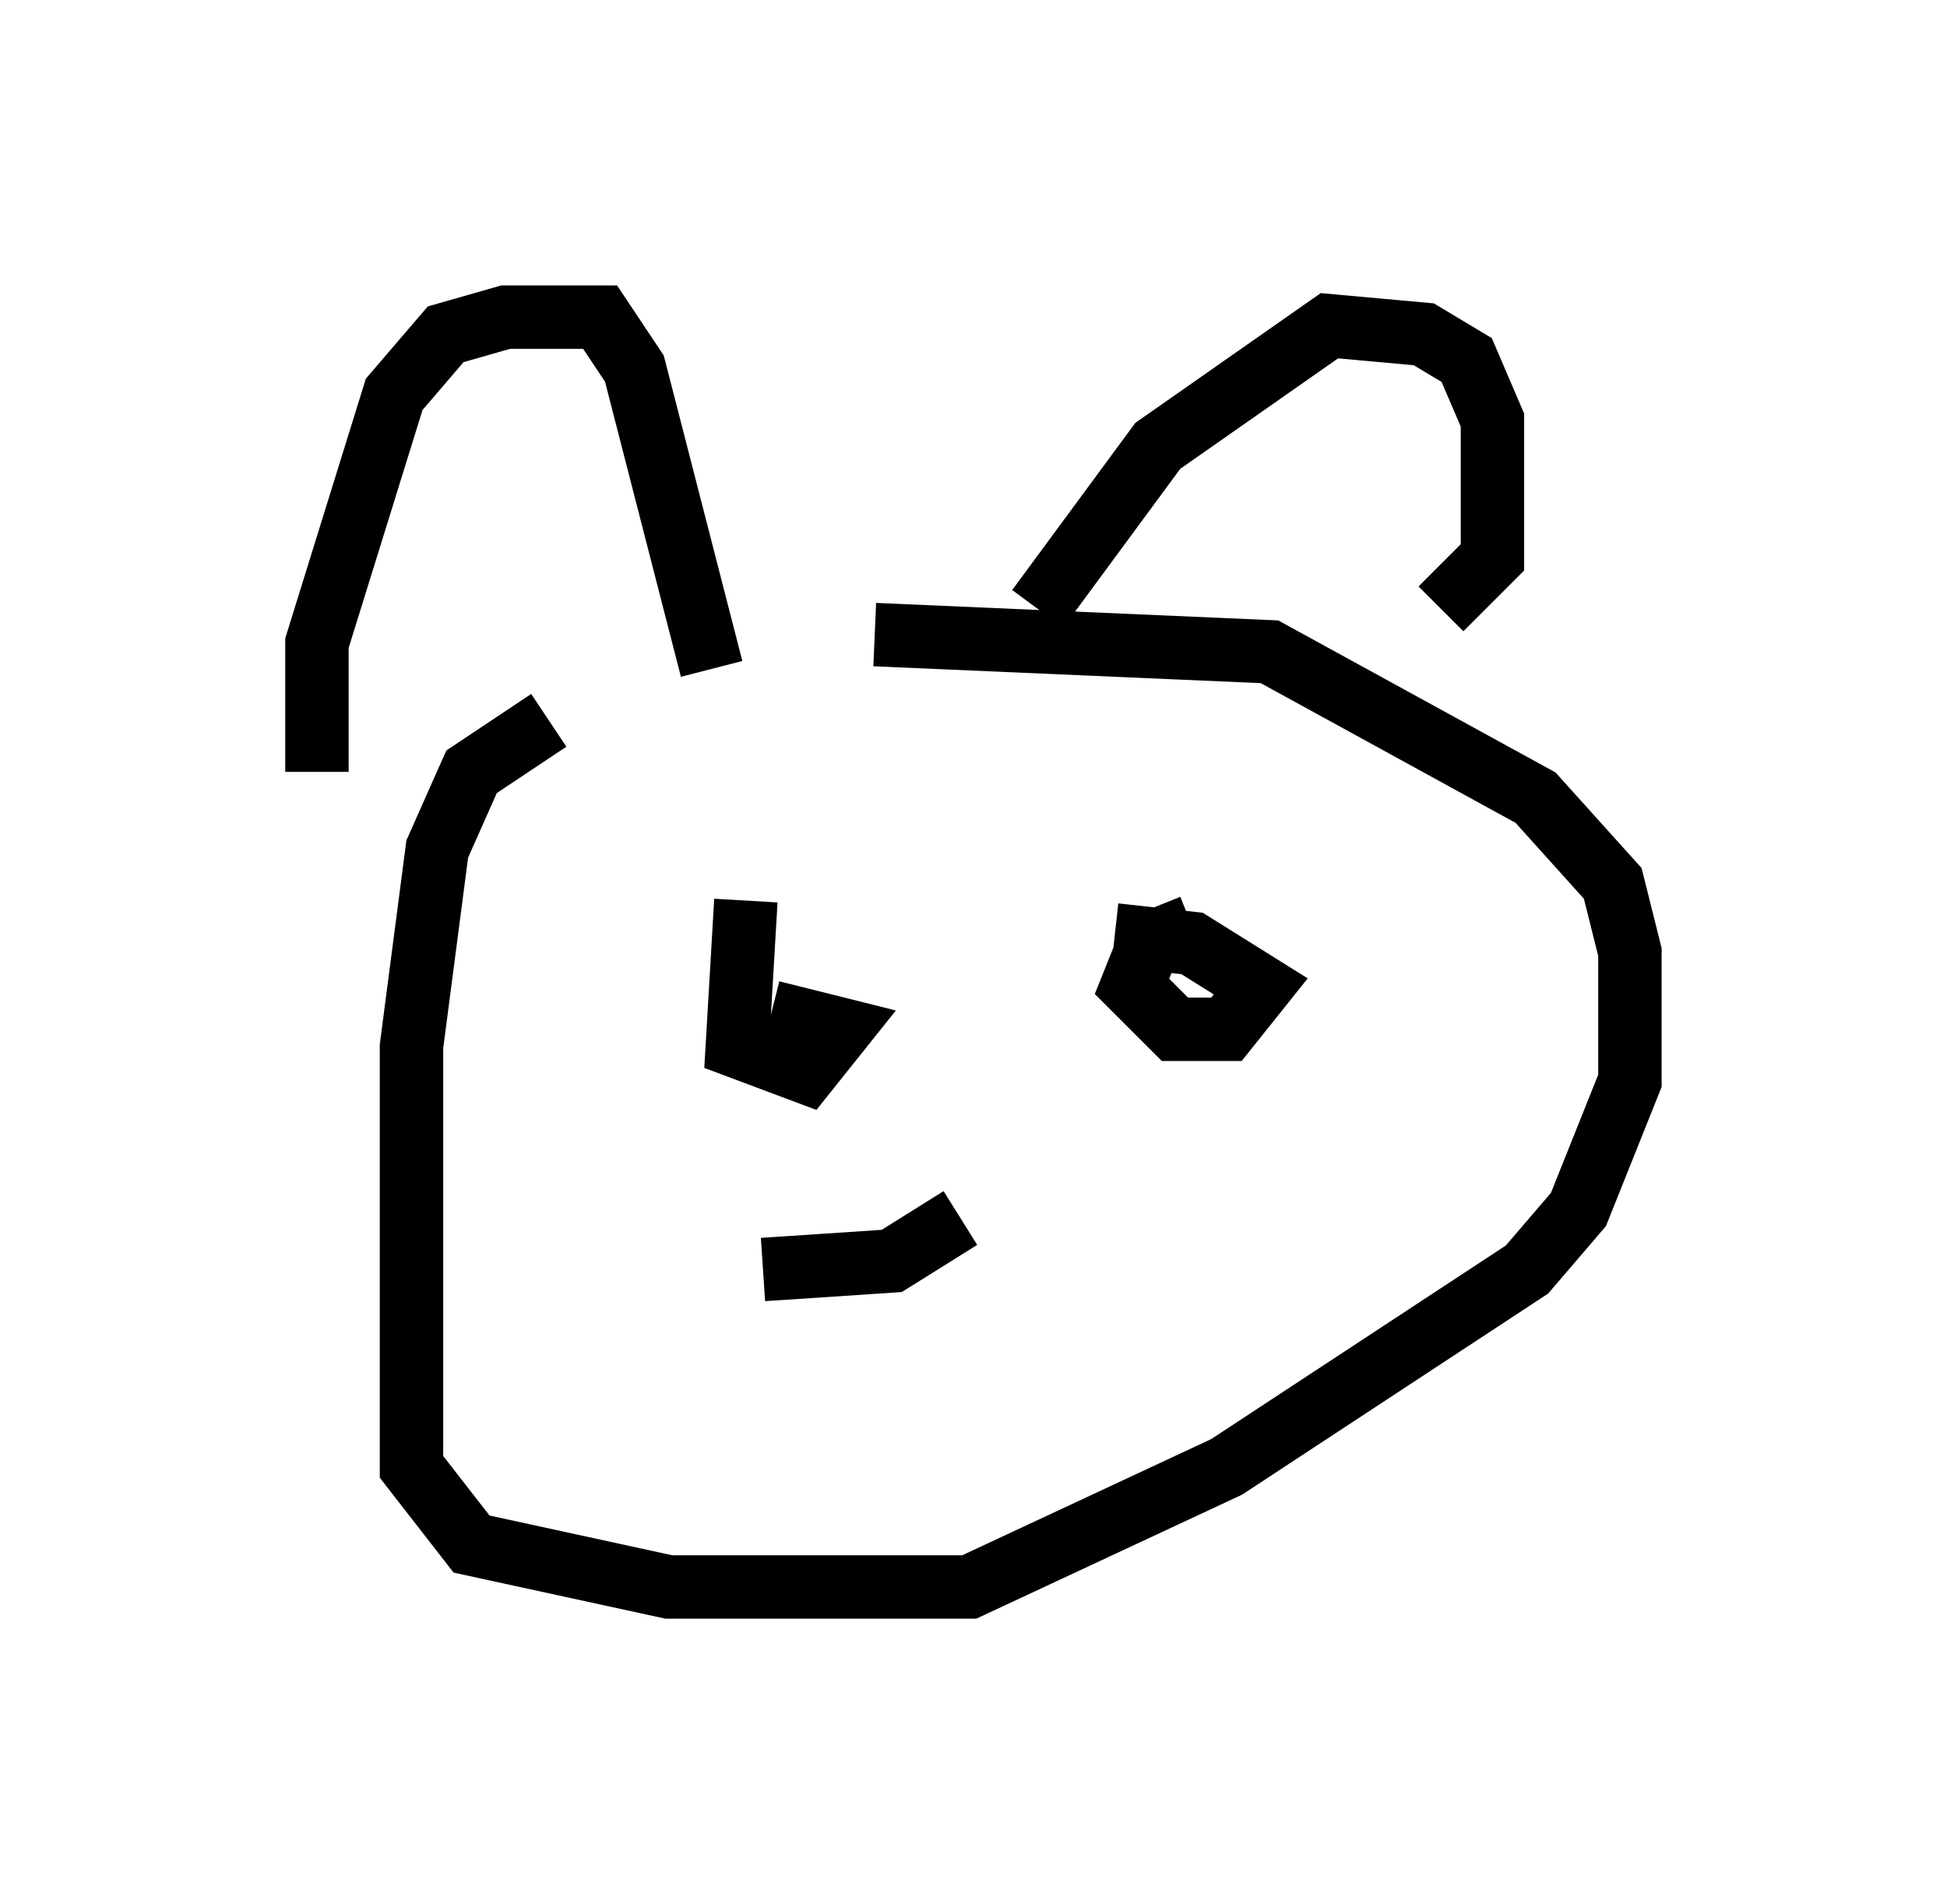 <?xml version="1.0" encoding="utf-8" ?>
<svg baseProfile="full" height="30.027" version="1.1" width="30.703" xmlns="http://www.w3.org/2000/svg" xmlns:ev="http://www.w3.org/2001/xml-events" xmlns:xlink="http://www.w3.org/1999/xlink"><defs /><rect fill="white" height="30.027" width="30.703" x="0" y="0" /><path d="M12.713, 11.36 m-4.059, 0.0 l-1.218, 0.812 -0.541, 1.218 l-0.406, 3.112 0.0, 6.631 l0.947, 1.218 3.112, 0.677 l4.736, 0.0 4.059, -1.894 l4.736, -3.112 0.812, -0.947 l0.812, -2.03 0.0, -2.03 l-0.271, -1.083 -1.218, -1.353 l-4.195, -2.3 -6.225, -0.271 m-8.796, 2.165 l0.0, -2.03 1.218, -3.924 l0.812, -0.947 0.947, -0.271 l1.488, 0.0 0.541, 0.812 l1.218, 4.736 m5.142, -0.947 l1.894, -2.571 2.706, -1.894 l1.488, 0.135 0.677, 0.406 l0.406, 0.947 0.0, 2.165 l-0.812, 0.812 m-10.961, 4.601 l-0.135, 2.3 1.083, 0.406 l0.541, -0.677 -1.083, -0.271 m6.631, -1.353 l-0.677, 0.271 -0.271, 0.677 l0.677, 0.677 0.812, 0.0 l0.541, -0.677 -1.083, -0.677 l-1.218, -0.135 m-5.548, 5.277 l2.03, -0.135 1.083, -0.677 " fill="none" stroke="black" stroke-width="1" /></svg>